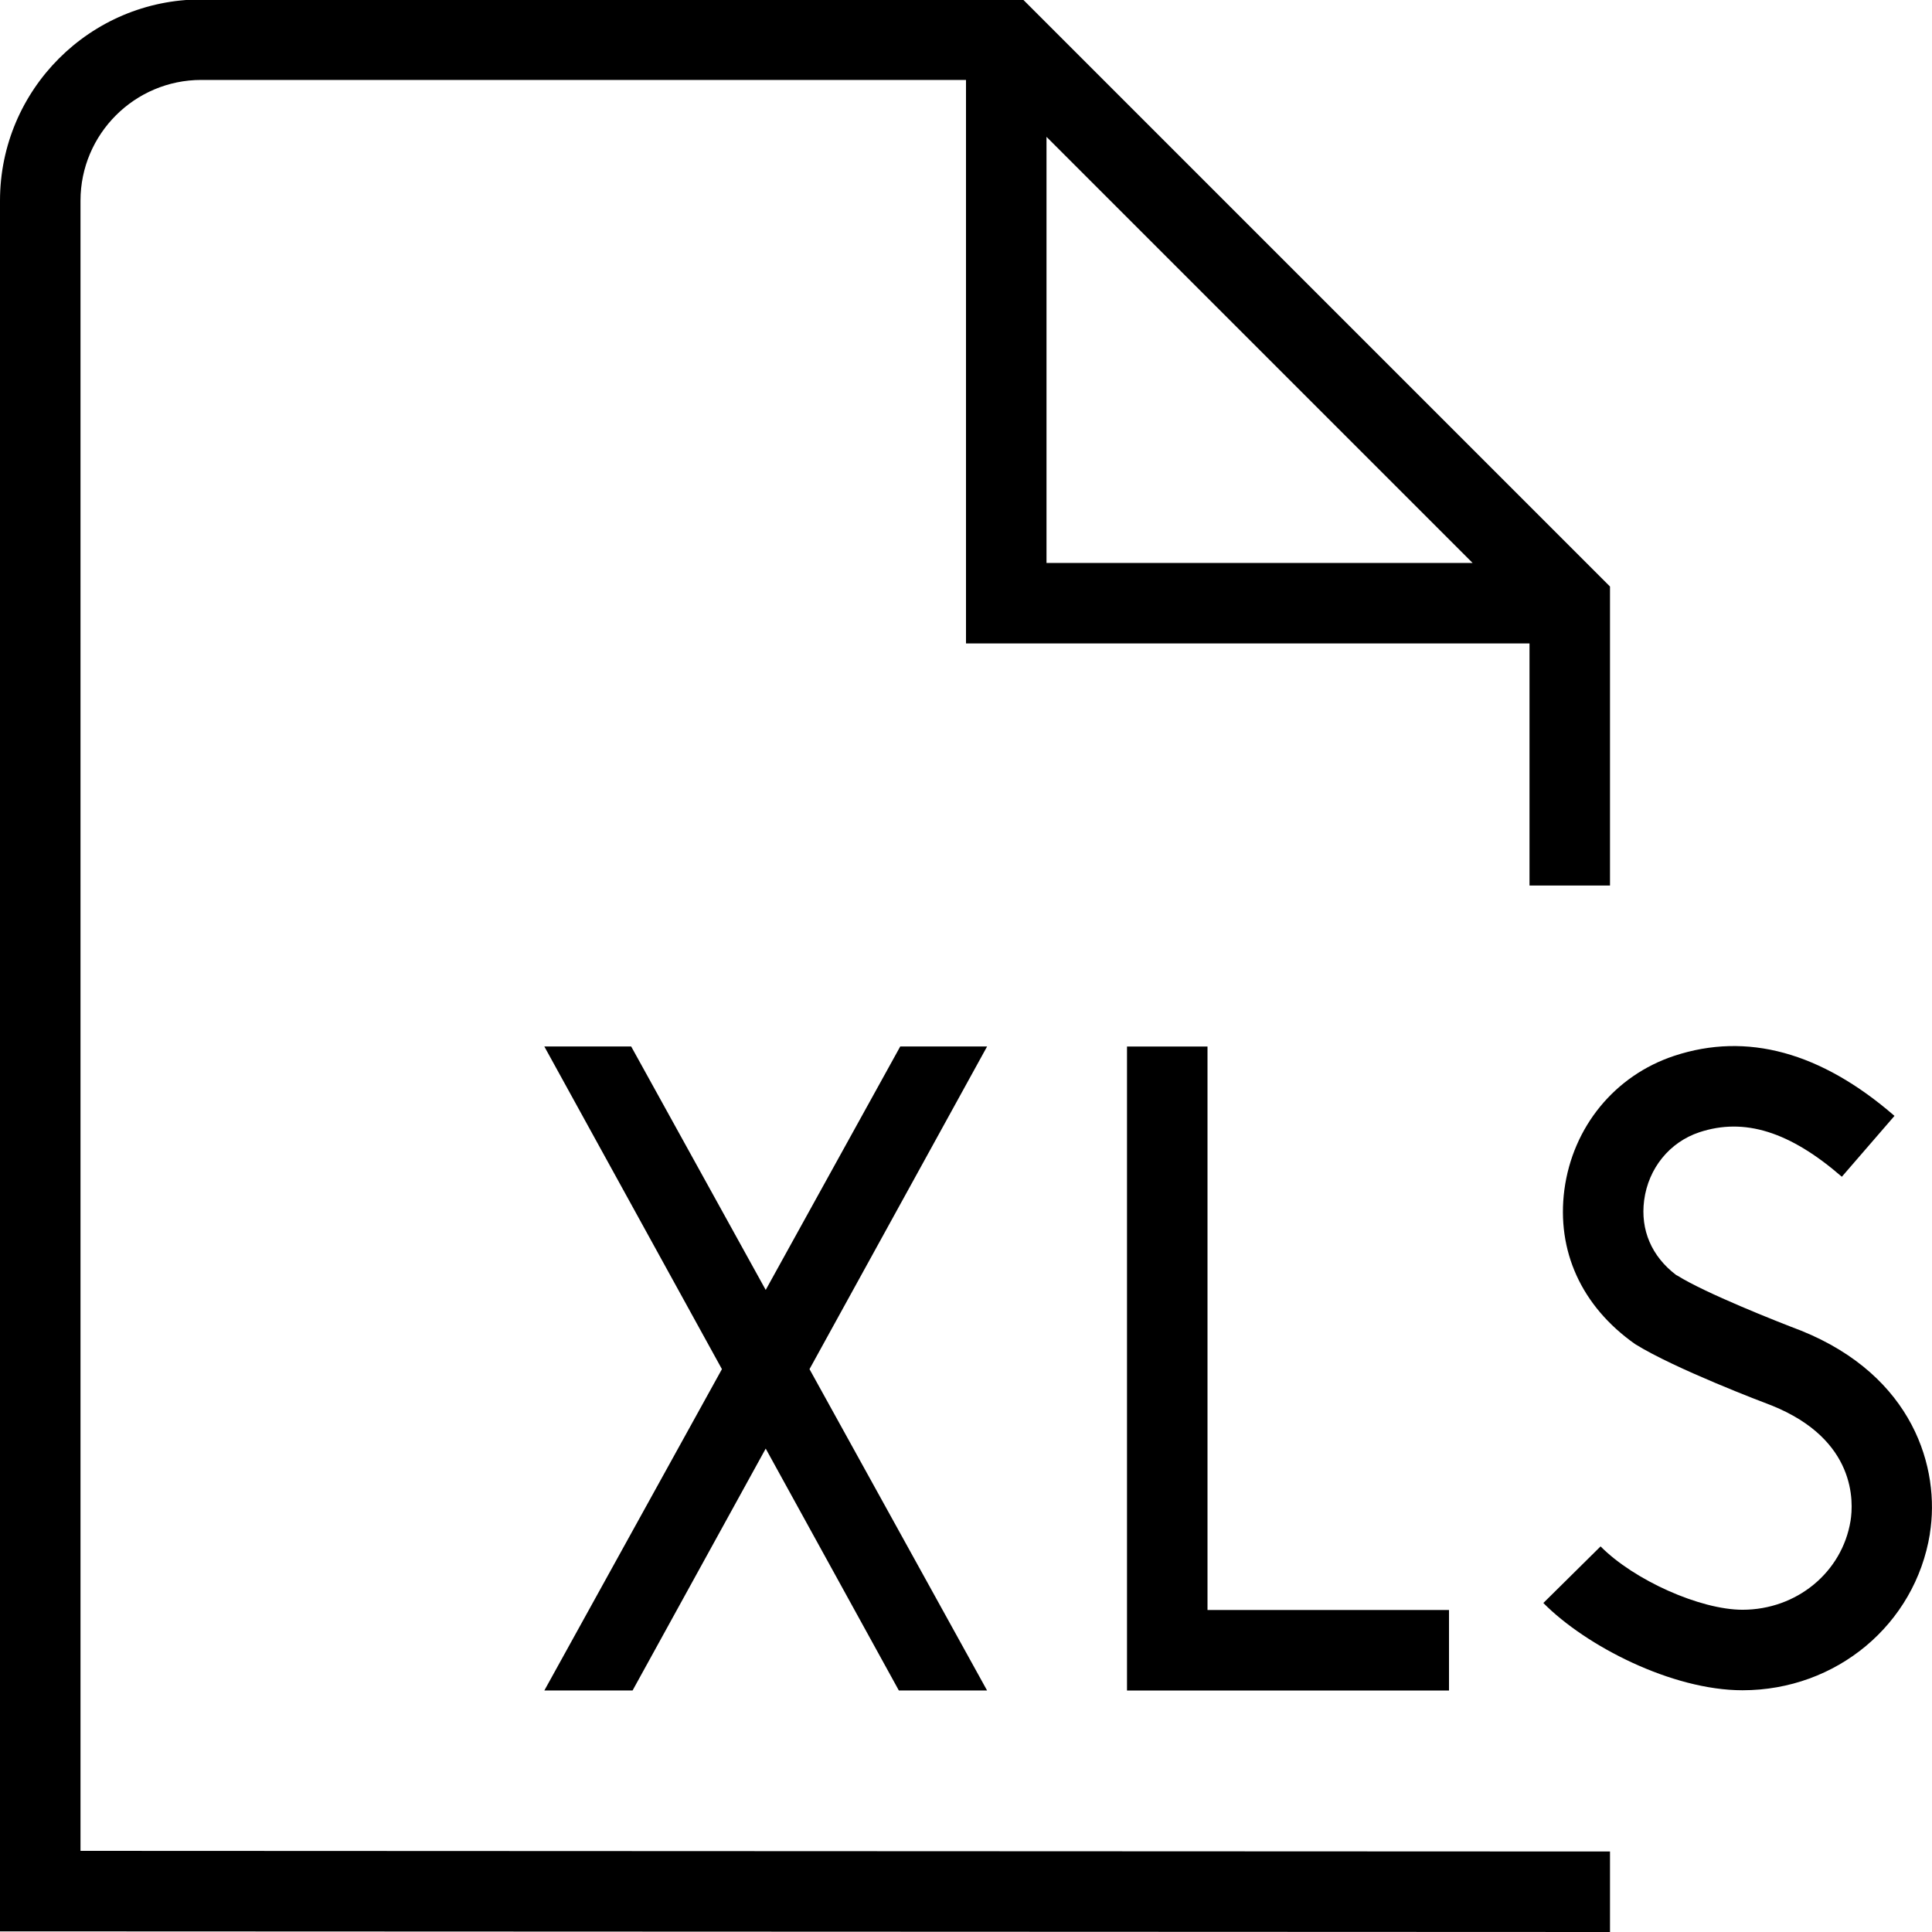 <?xml version="1.0" encoding="UTF-8"?>
<svg xmlns="http://www.w3.org/2000/svg" id="Layer_1" data-name="Layer 1" viewBox="0 0 24 24">
  <path d="M1,2.493c0-.827,.673-1.5,1.5-1.5H12V7.993h7v3.007h1v-3.714L12.707-.007H2.5C1.121-.007,0,1.114,0,2.493V23.992l20,.008v-1l-19-.008V2.493Zm12-.793l5.293,5.293h-5.293V1.7Zm2,11.3v7h3v1h-4V13h1Zm-2.738,0l-2.206,4.008,2.206,3.992h-1.096l-1.654-3.005-1.654,3.005h-1.096l2.206-3.992-2.206-4.008h1.079l1.671,3.024,1.671-3.024h1.079Zm11.712,6.053c-.183,1.127-1.162,1.944-2.328,1.944-.878,0-1.947-.551-2.474-1.084l.711-.703c.414,.419,1.238,.787,1.763,.787,.673,0,1.237-.465,1.342-1.104,.037-.229,.076-1.007-.976-1.432-.111-.042-1.208-.458-1.7-.764-.671-.473-.977-1.162-.879-1.916,.104-.783,.627-1.421,1.365-1.665,.902-.298,1.822-.047,2.736,.746l-.654,.756c-.648-.562-1.211-.737-1.769-.553-.371,.123-.634,.447-.687,.846-.048,.368,.093,.696,.397,.927l.019,.01c.346,.216,1.225,.565,1.534,.682,1.395,.563,1.731,1.711,1.599,2.523Z"/>
</svg>
